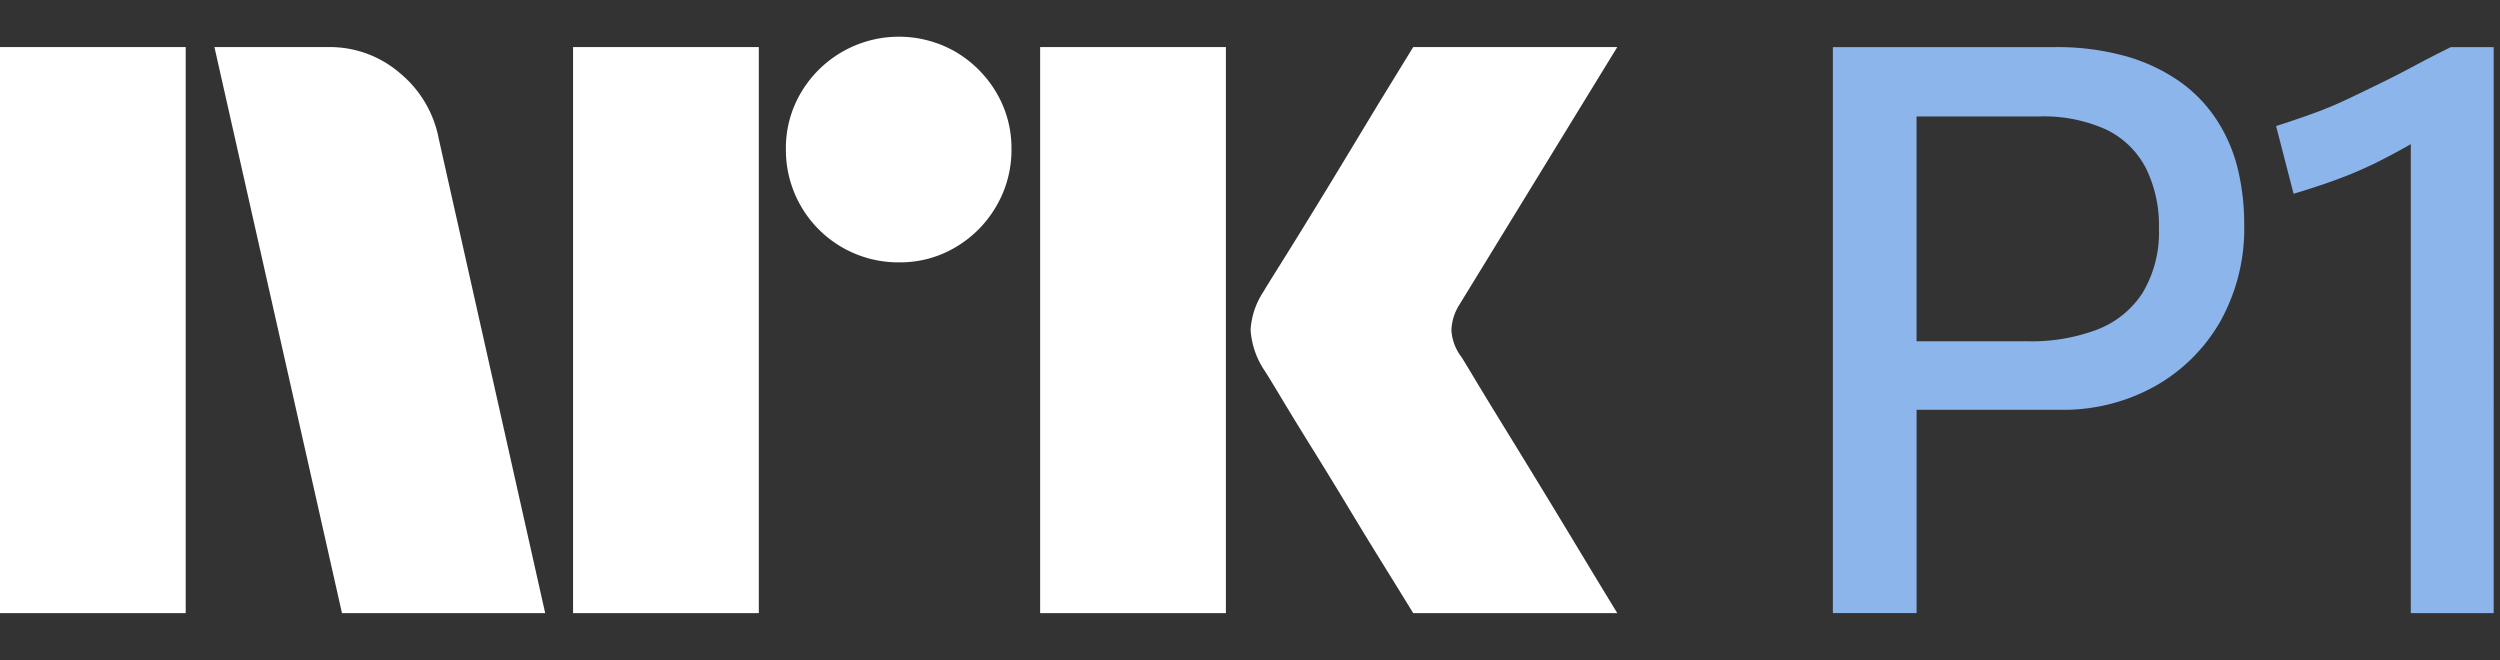 <svg xmlns="http://www.w3.org/2000/svg" viewBox="0 0 53 14"><rect x="0" y="0" width="53" height="14" fill="#333333" stroke="none"/><path fill="#fff" d="M0 12.998v-12h3.937v12H0Zm9.294-10.09 2.264 10.09H7.25l-2.704-12h2.417a2.276 2.276 0 0 1 1.513.55c.42.346.71.826.819 1.36Zm2.855 10.09v-12h3.938v12h-3.938Zm6.912-7.436a2.382 2.382 0 0 1-2.4-2.4 2.301 2.301 0 0 1 .321-1.2A2.41 2.41 0 0 1 20.26 1.1c.356.21.653.506.862.862.215.363.326.778.321 1.2a2.35 2.35 0 0 1-.321 1.208 2.4 2.4 0 0 1-.862.87 2.302 2.302 0 0 1-1.2.322Zm2.99 7.436v-12h3.938v12h-3.937Zm8.923-5.442c.01.012.095.15.253.414s.364.602.617 1.014a317.184 317.184 0 0 1 1.597 2.62c.247.41.529.876.845 1.394H29.96c-.27-.44-.516-.837-.736-1.192-.22-.355-.453-.738-.7-1.149-.248-.41-.493-.81-.736-1.2-.242-.389-.45-.73-.625-1.022-.175-.293-.296-.49-.363-.592a1.747 1.747 0 0 1-.287-.845c.016-.29.11-.57.27-.811.067-.113.191-.313.371-.6s.392-.628.634-1.023c.242-.394.488-.797.736-1.208l.7-1.158.736-1.2h4.326l-3.346 5.46a1.08 1.08 0 0 0-.17.54c.012.202.082.396.203.558Z"/><path fill="#8BB5EB" d="M47.002 2.554a3.017 3.017 0 0 0-.785-.82 3.774 3.774 0 0 0-1.141-.54 5.401 5.401 0 0 0-1.52-.195h-4.699v11.998h1.775V8.688h3.058a3.99 3.99 0 0 0 1.977-.49 3.662 3.662 0 0 0 1.395-1.369 4.034 4.034 0 0 0 .515-2.079 4.934 4.934 0 0 0-.135-1.166 3.359 3.359 0 0 0-.44-1.03Zm-1.571 3.642a1.997 1.997 0 0 1-.955.785c-.477.181-.985.267-1.495.254h-2.35V2.469h2.586c.494-.018.986.077 1.437.279.358.173.652.458.836.811.195.396.291.834.279 1.276.02.476-.098.949-.338 1.36ZM51.954 1c-.27.134-.527.267-.77.396-.241.13-.478.251-.709.364a91.33 91.33 0 0 1-.701.338 8.181 8.181 0 0 1-.727.304c-.248.09-.512.18-.794.27l.371 1.436c.338-.101.645-.202.921-.304.27-.099.536-.212.795-.338.253-.124.507-.259.76-.405l.009-.005v9.942h1.757V.999h-.912Z"/></svg>